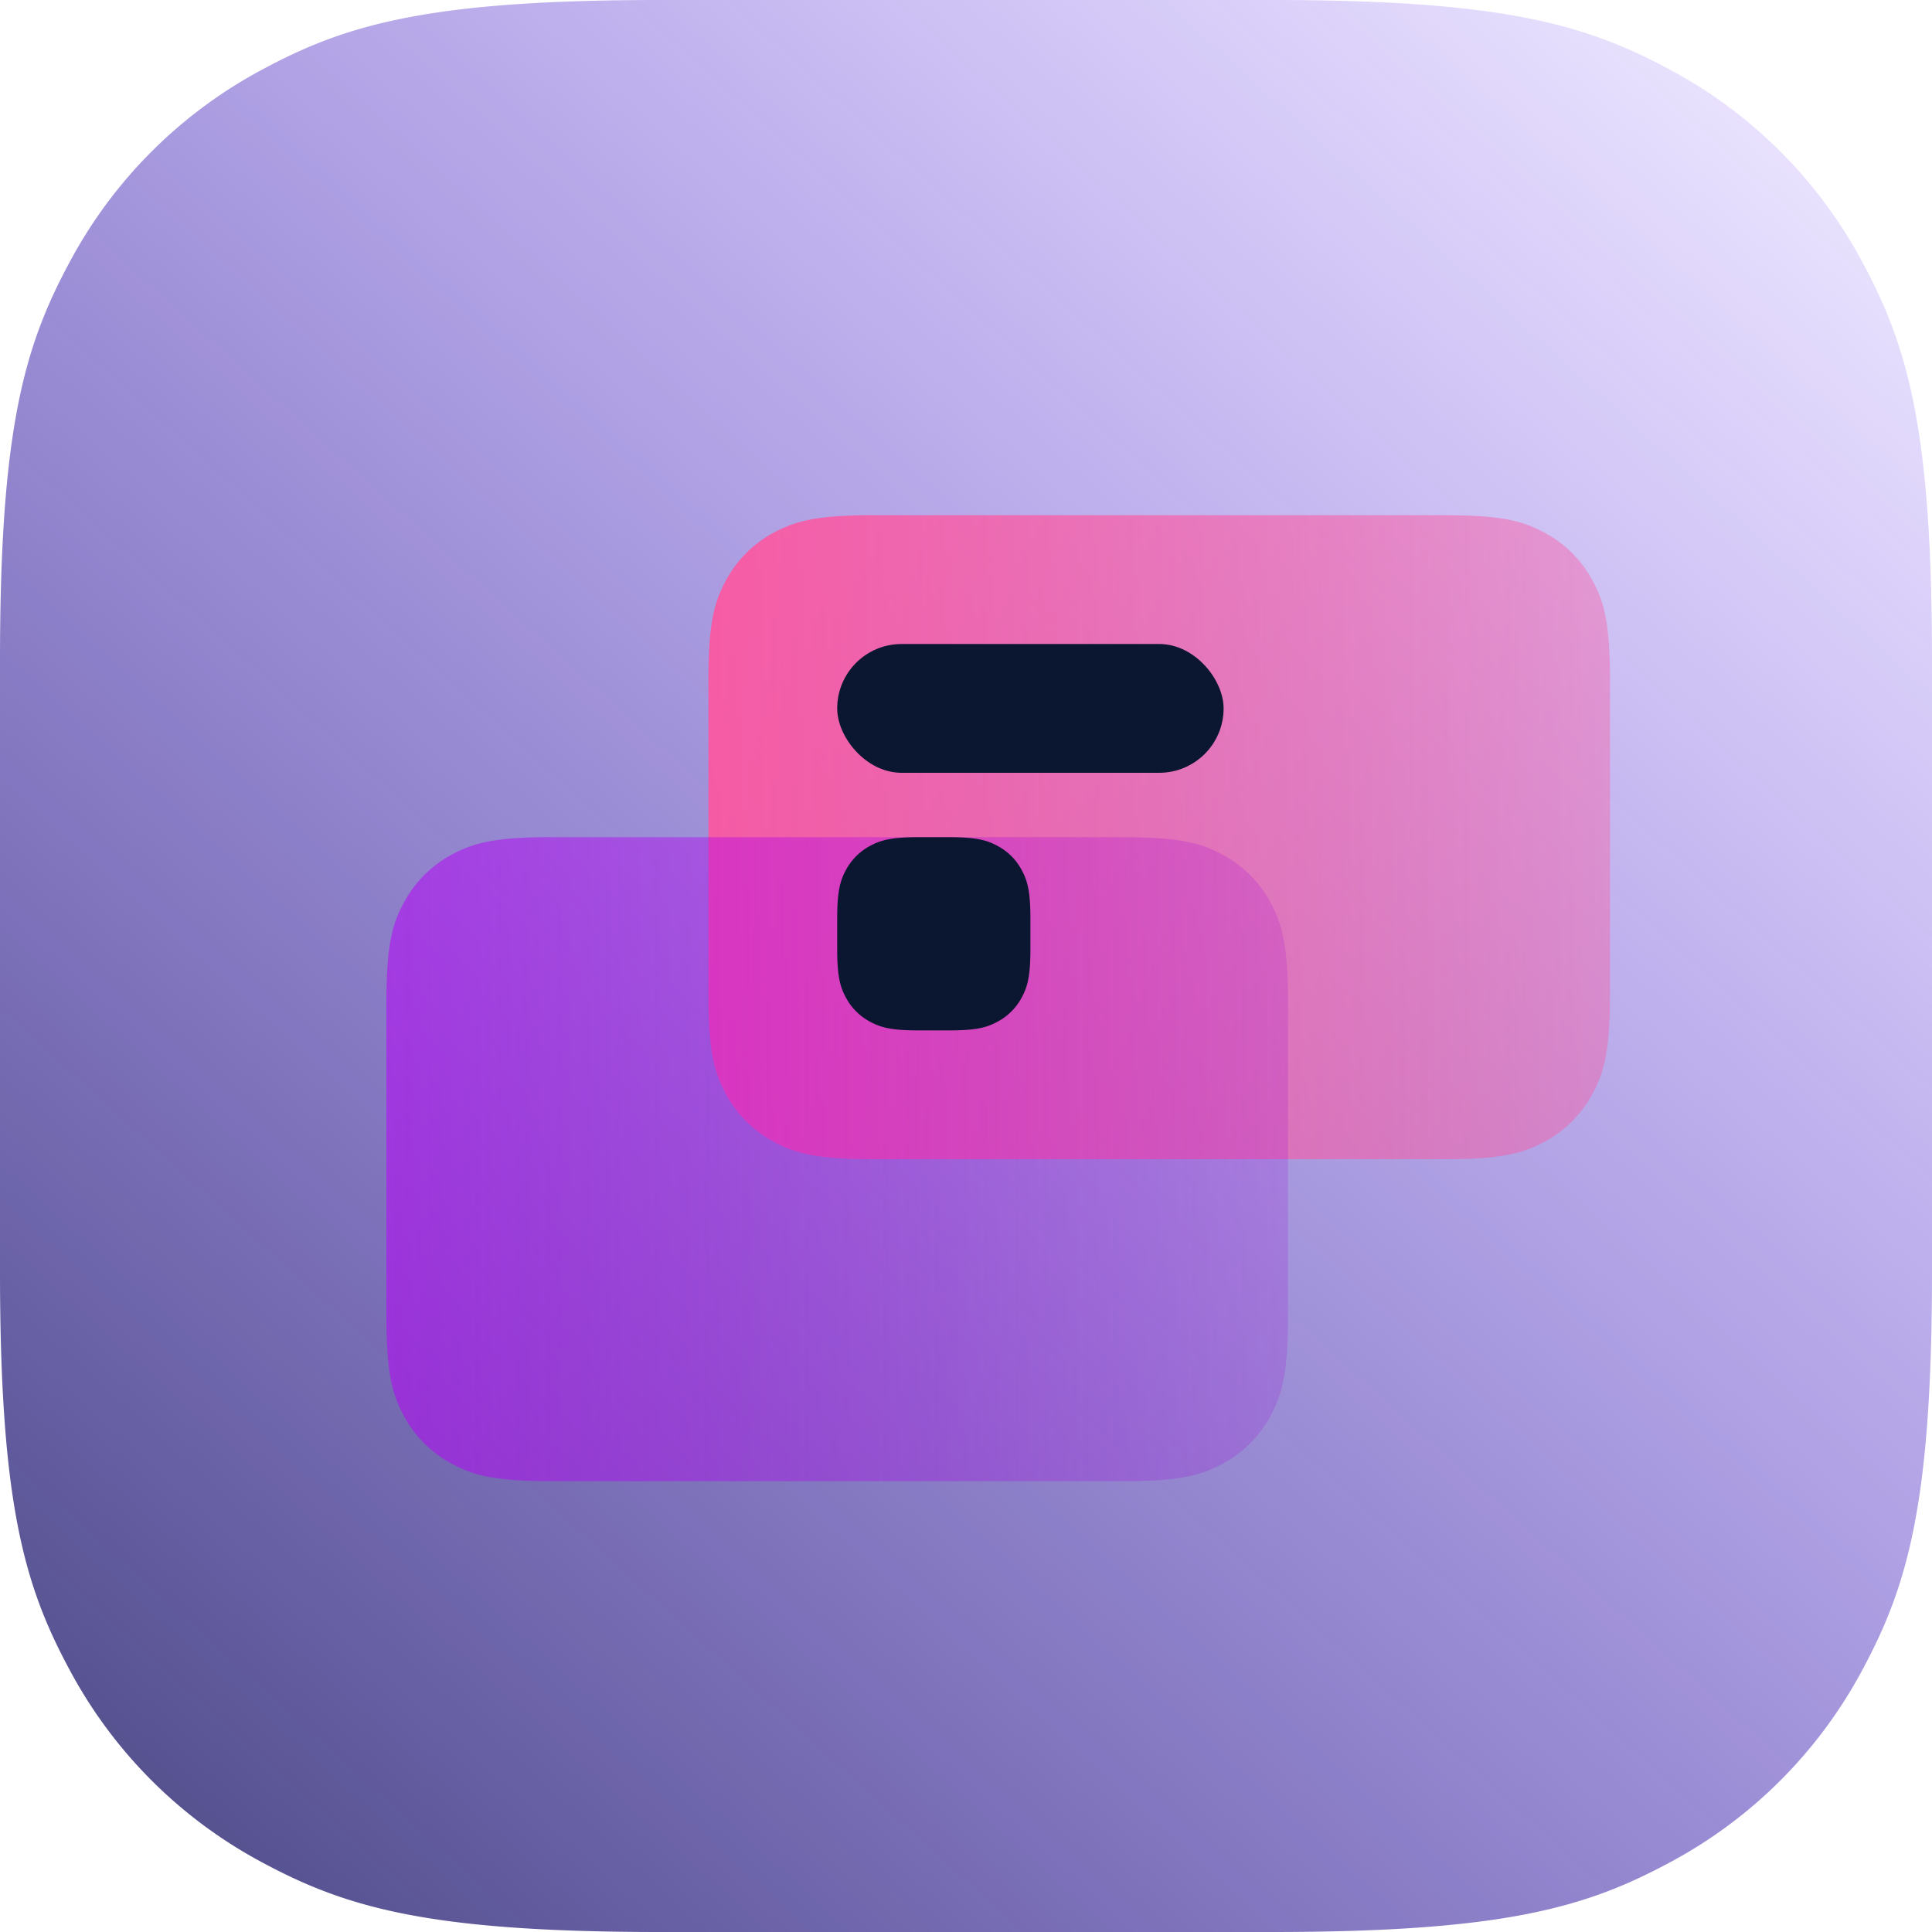 <svg width="30" height="30" xmlns="http://www.w3.org/2000/svg"><title>Group 3</title><defs><linearGradient x1="100%" y1="0%" x2="-12.764%" y2="124.839%" id="prefix__a"><stop stop-color="#4101F9" stop-opacity=".054" offset="0%"/><stop stop-color="#202D4A" offset="100%"/></linearGradient><linearGradient x1="100%" y1="50%" x2="-19.746%" y2="50%" id="prefix__b"><stop stop-color="#FF559F" stop-opacity=".393" offset="0%"/><stop stop-color="#FF559F" offset="100%"/></linearGradient><linearGradient x1="100%" y1="50%" x2="-19.746%" y2="50%" id="prefix__c"><stop stop-color="#9F01D8" stop-opacity=".294" offset="0%"/><stop stop-color="#BD00FF" offset="100%"/></linearGradient></defs><g fill="none" fill-rule="evenodd"><path d="M10.256 0h9.488c3.567 0 4.86.371 6.163 1.069a7.27 7.27 0 0 1 3.024 3.024C29.63 5.396 30 6.689 30 10.256v9.488c0 3.567-.371 4.86-1.069 6.163a7.27 7.27 0 0 1-3.024 3.024C24.604 29.63 23.311 30 19.744 30h-9.488c-3.567 0-4.86-.371-6.163-1.069a7.27 7.27 0 0 1-3.024-3.024C.37 24.604 0 23.311 0 19.744v-9.488c0-3.567.371-4.86 1.069-6.163a7.27 7.27 0 0 1 3.024-3.024C5.396.37 6.689 0 10.256 0z" fill="url(#prefix__a)"/><g transform="translate(6 8)"><path d="M7.564 0h8.872c.892 0 1.215.093 1.54.267.327.174.583.43.757.756.174.326.267.65.267 1.54v4.873c0 .892-.093 1.215-.267 1.54-.174.327-.43.583-.756.757-.326.174-.65.267-1.54.267H7.563c-.892 0-1.215-.093-1.54-.267a1.817 1.817 0 0 1-.757-.756C5.093 8.65 5 8.327 5 7.437V2.563c0-.892.093-1.215.267-1.54.174-.327.43-.583.756-.757C6.35.093 6.673 0 7.563 0z" fill="url(#prefix__b)"/><path d="M2.564 5h8.872c.892 0 1.215.093 1.54.267.327.174.583.43.757.756.174.326.267.65.267 1.54v4.873c0 .892-.093 1.215-.267 1.54-.174.327-.43.583-.756.757-.326.174-.65.267-1.54.267H2.563c-.892 0-1.215-.093-1.54-.267a1.817 1.817 0 0 1-.757-.756C.093 13.65 0 13.327 0 12.437V7.563c0-.892.093-1.215.267-1.54.174-.327.43-.583.756-.757.326-.174.65-.267 1.54-.267z" fill="url(#prefix__c)" opacity=".604"/><path d="M8.255 5h.49c.413 0 .58.046.743.134.163.087.291.215.378.378.088.163.134.33.134.743v.49c0 .413-.046.58-.134.743a.909.909 0 0 1-.378.378c-.163.088-.33.134-.743.134h-.49c-.413 0-.58-.046-.743-.134a.909.909 0 0 1-.378-.378C7.046 7.325 7 7.158 7 6.745v-.49c0-.413.046-.58.134-.743a.909.909 0 0 1 .378-.378c.163-.088.33-.134.743-.134z" fill="#0B1730"/><rect fill="#0B1730" x="7" y="2" width="6" height="2" rx="1"/></g></g></svg>